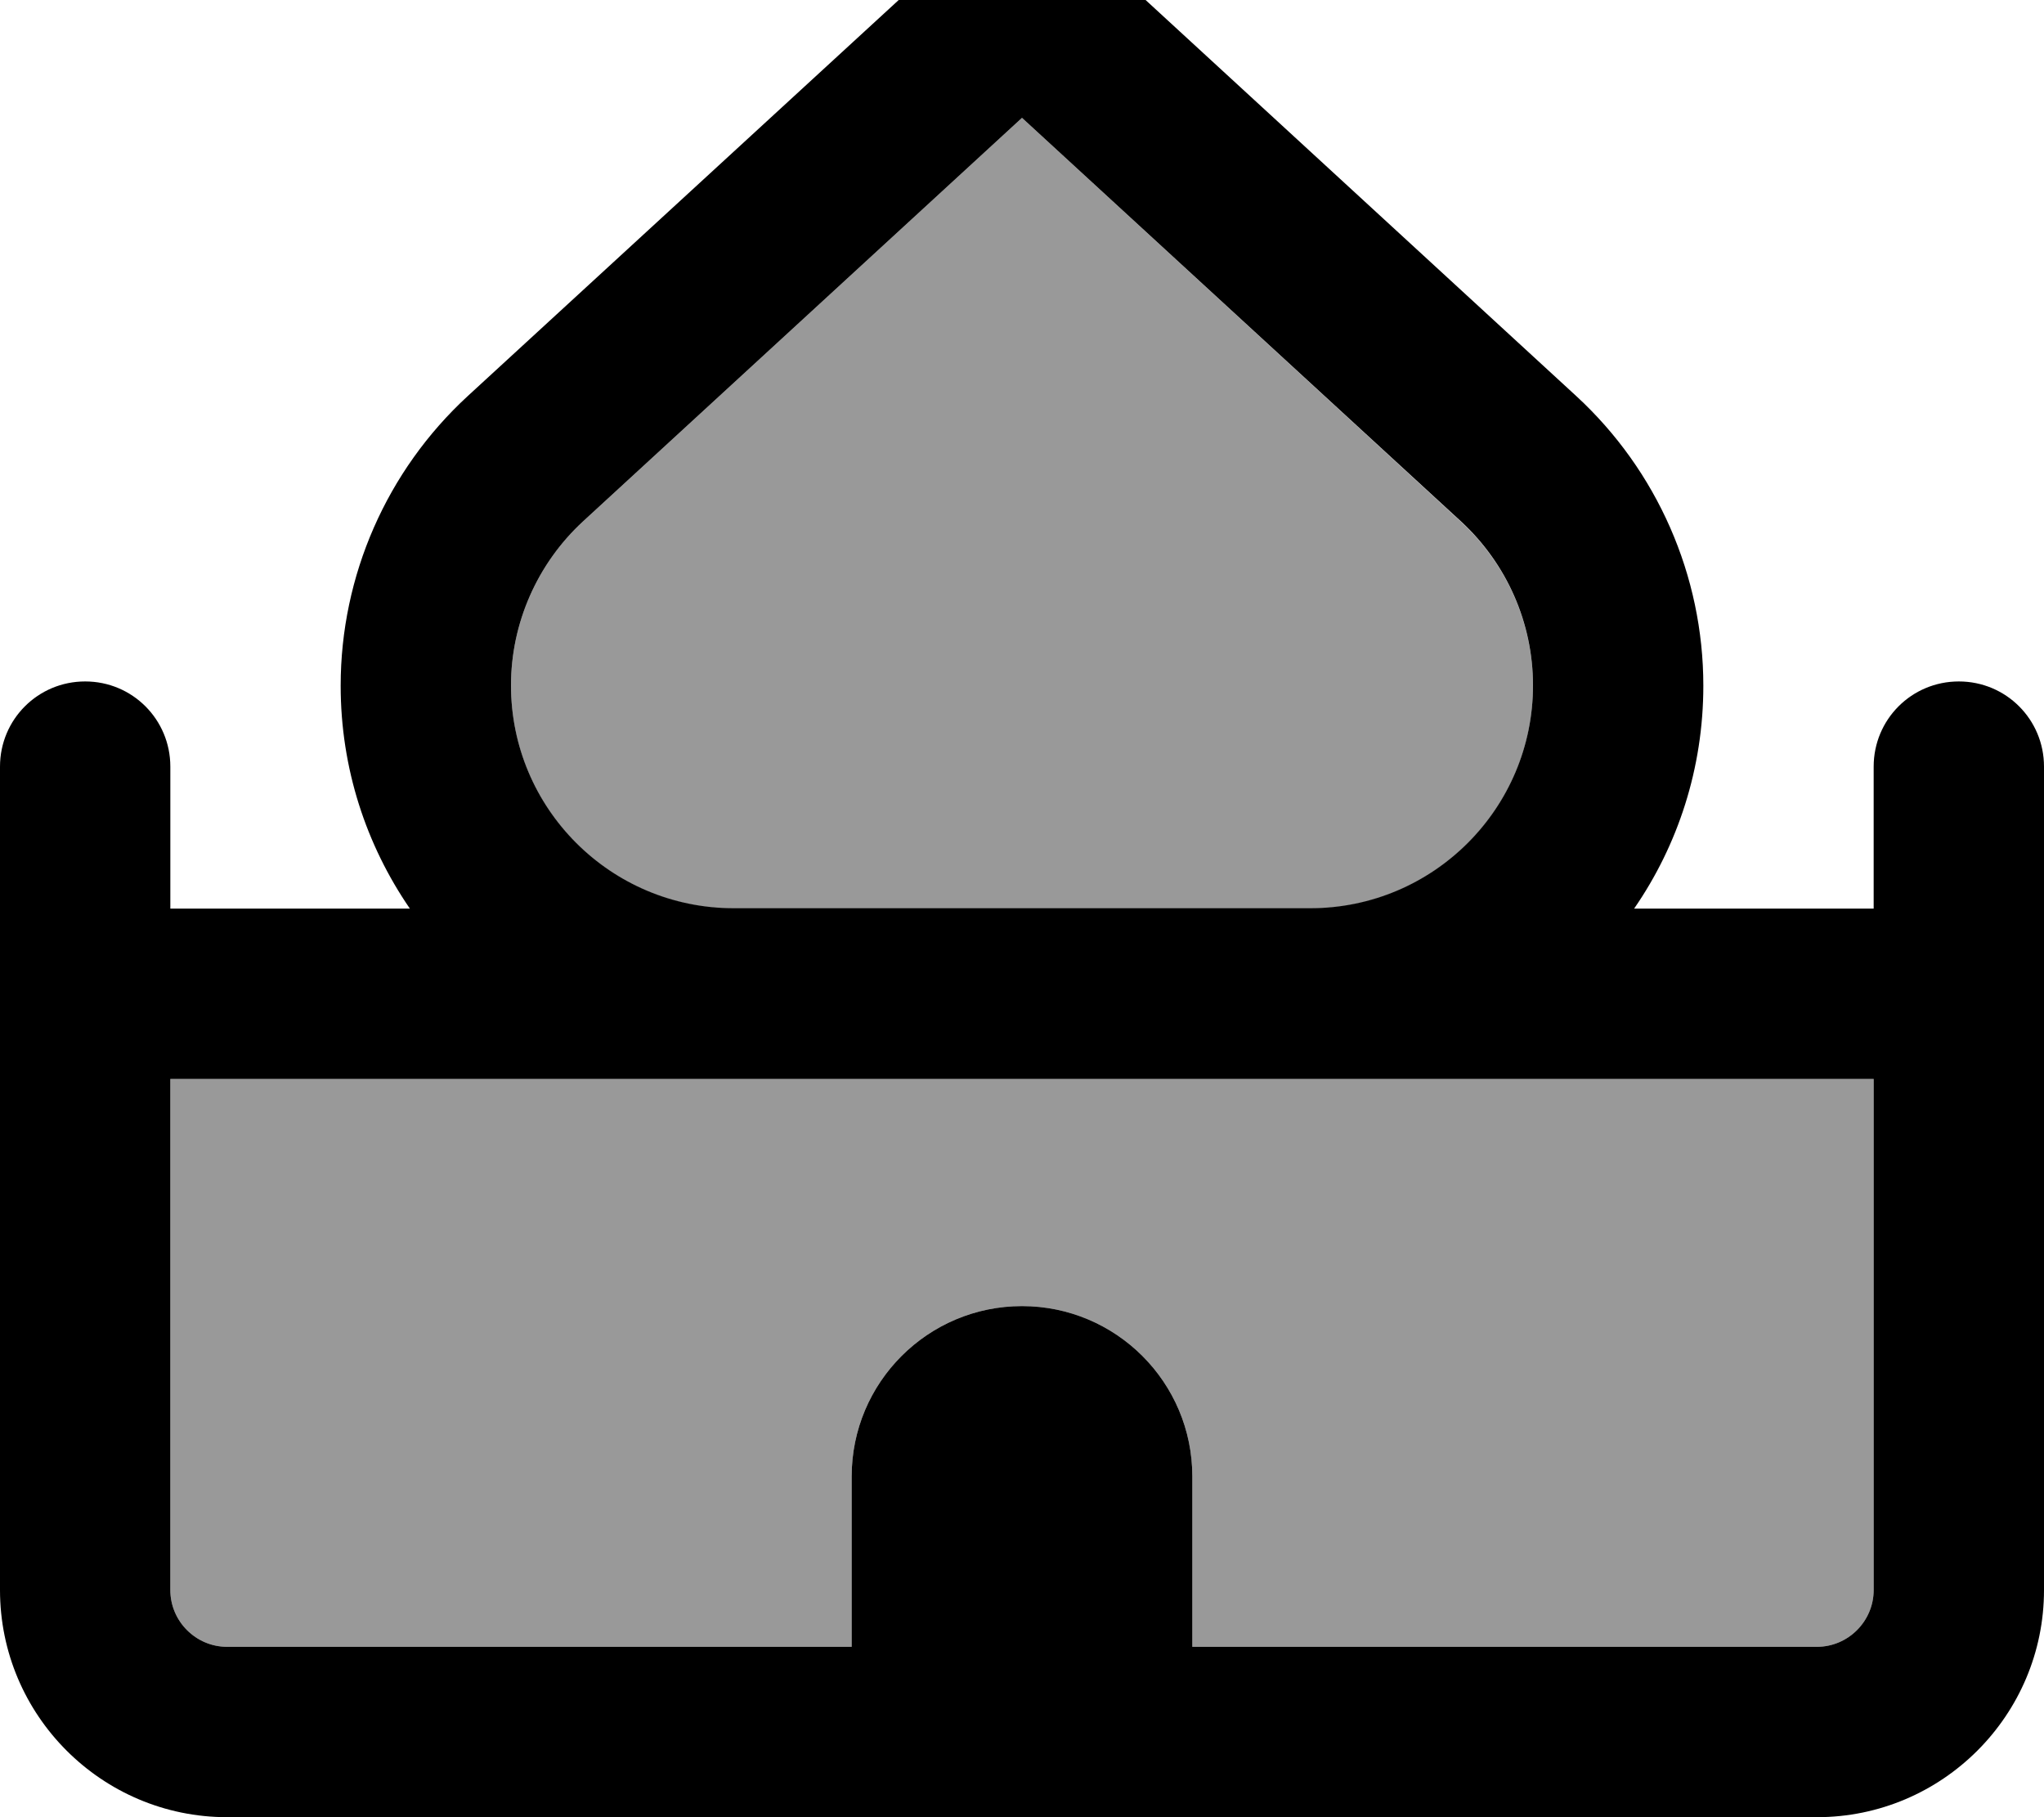 <svg fill="currentColor" xmlns="http://www.w3.org/2000/svg" viewBox="0 0 576 512"><!--! Font Awesome Pro 7.1.0 by @fontawesome - https://fontawesome.com License - https://fontawesome.com/license (Commercial License) Copyright 2025 Fonticons, Inc. --><path opacity=".4" fill="currentColor" d="M48 304l0 144c0 8.8 7.2 16 16 16l176 0 0-48c0-26.5 21.5-48 48-48s48 21.5 48 48l0 48 176 0c8.8 0 16-7.2 16-16l0-144-480 0zm96-110.8c0 34.7 28.1 62.8 62.8 62.8l162.4 0c34.7 0 62.8-28.1 62.8-62.8 0-17.6-7.4-34.3-20.3-46.2L288 33.2 164.3 146.9c-12.9 11.9-20.3 28.7-20.3 46.2z"/><path fill="currentColor" d="M288 33.2L164.3 146.9c-12.9 11.9-20.3 28.7-20.3 46.2 0 34.7 28.1 62.8 62.8 62.8l162.4 0c34.7 0 62.8-28.1 62.8-62.8 0-17.6-7.4-34.3-20.3-46.2L288 33.2zM115.5 256c-12.3-17.9-19.5-39.5-19.5-62.8 0-31 13-60.6 35.8-81.6L277.2-22c6.1-5.6 15.5-5.6 21.7 0L444.2 111.6c22.8 21 35.8 50.6 35.8 81.6 0 23.3-7.2 45-19.5 62.8l67.5 0 0-40c0-13.3 10.7-24 24-24s24 10.7 24 24l0 232c0 35.3-28.7 64-64 64L64 512c-35.3 0-64-28.7-64-64L0 216c0-13.3 10.7-24 24-24s24 10.7 24 24l0 40 67.5 0zm91.3 48L48 304 48 448c0 8.8 7.2 16 16 16l176 0 0-48c0-26.5 21.5-48 48-48s48 21.5 48 48l0 48 176 0c8.8 0 16-7.2 16-16l0-144-321.2 0z"/></svg>